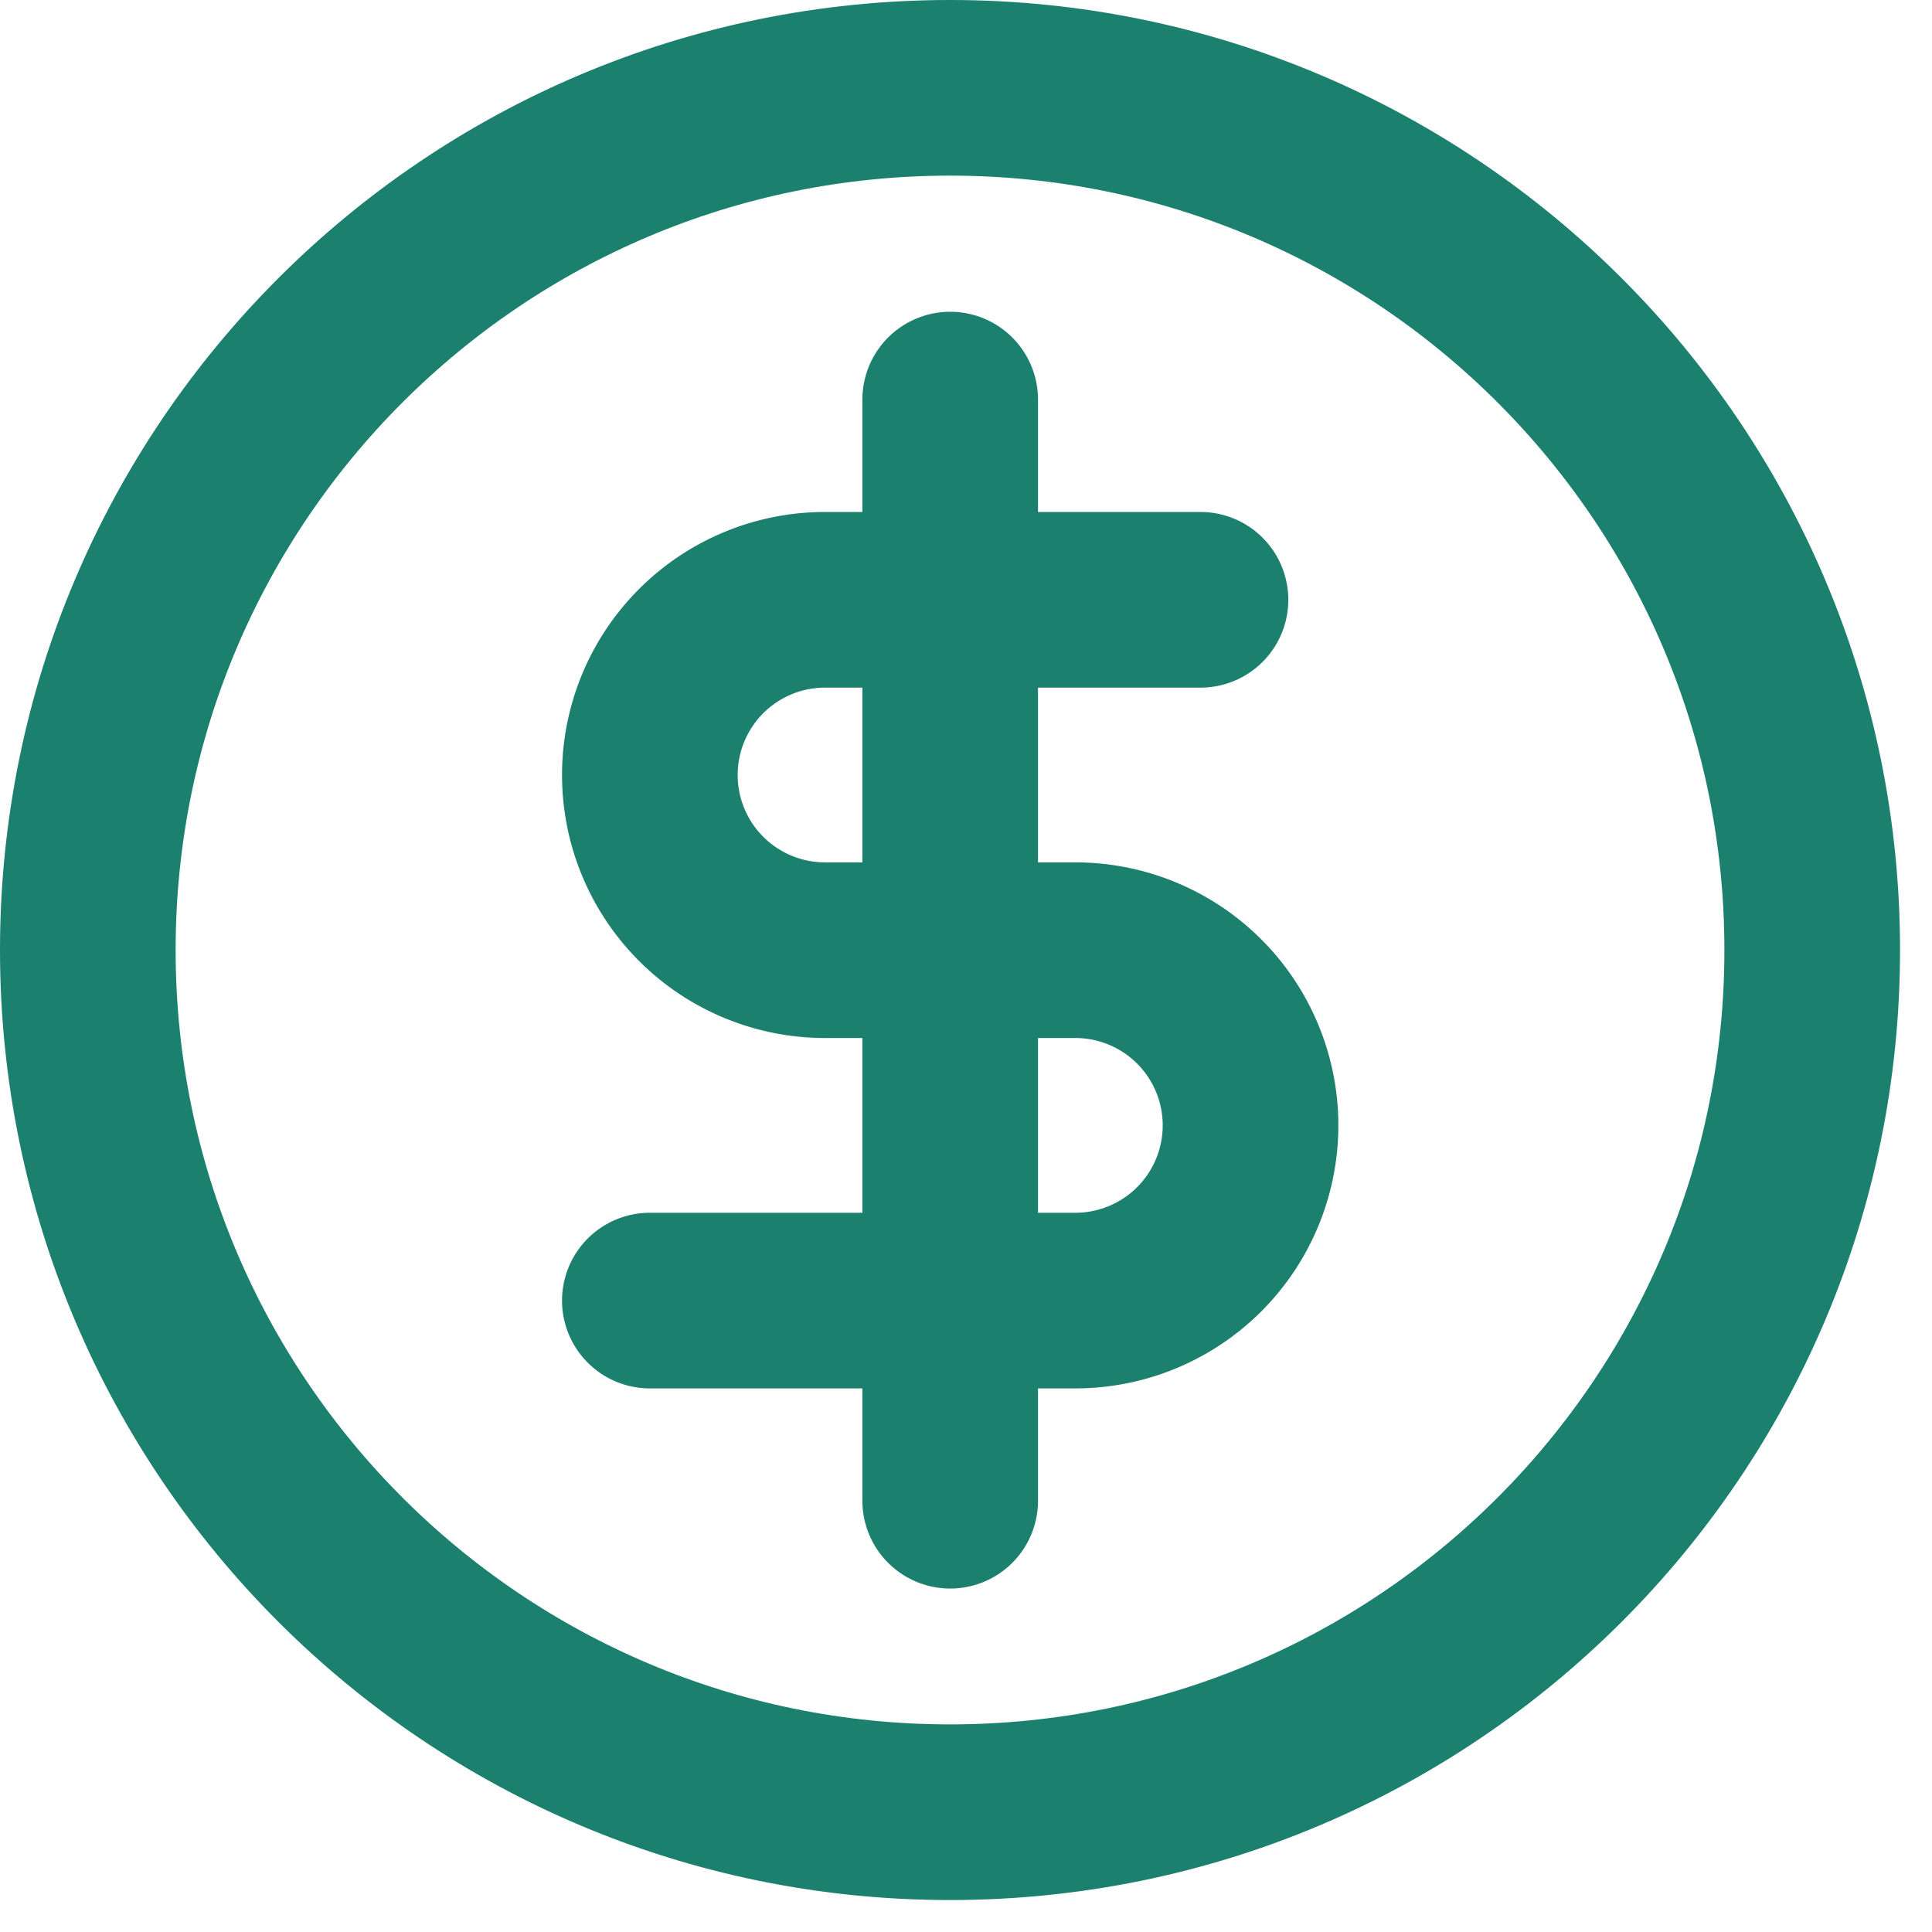 <svg xmlns="http://www.w3.org/2000/svg" width="22" height="22" viewBox="0 0 22 22"><g><g><path fill="none" stroke="#1b806d" stroke-linecap="round" stroke-linejoin="round" stroke-miterlimit="20" stroke-width="2" d="M10.818 20.636c5.422 0 9.818-4.396 9.818-9.818S16.24 1 10.818 1 1 5.396 1 10.818s4.396 9.818 9.818 9.818z"/></g><g><path fill="none" stroke="#1b806d" stroke-linecap="round" stroke-linejoin="round" stroke-miterlimit="20" stroke-width="2" d="M10.82 4.55v12.539"/></g><g><path fill="none" stroke="#1b806d" stroke-linecap="round" stroke-linejoin="round" stroke-miterlimit="20" stroke-width="2" d="M13.67 6.83v0H9.395a1.995 1.995 0 1 0 0 3.99h2.85a1.995 1.995 0 1 1 0 3.99H7.4v0"/></g></g></svg>